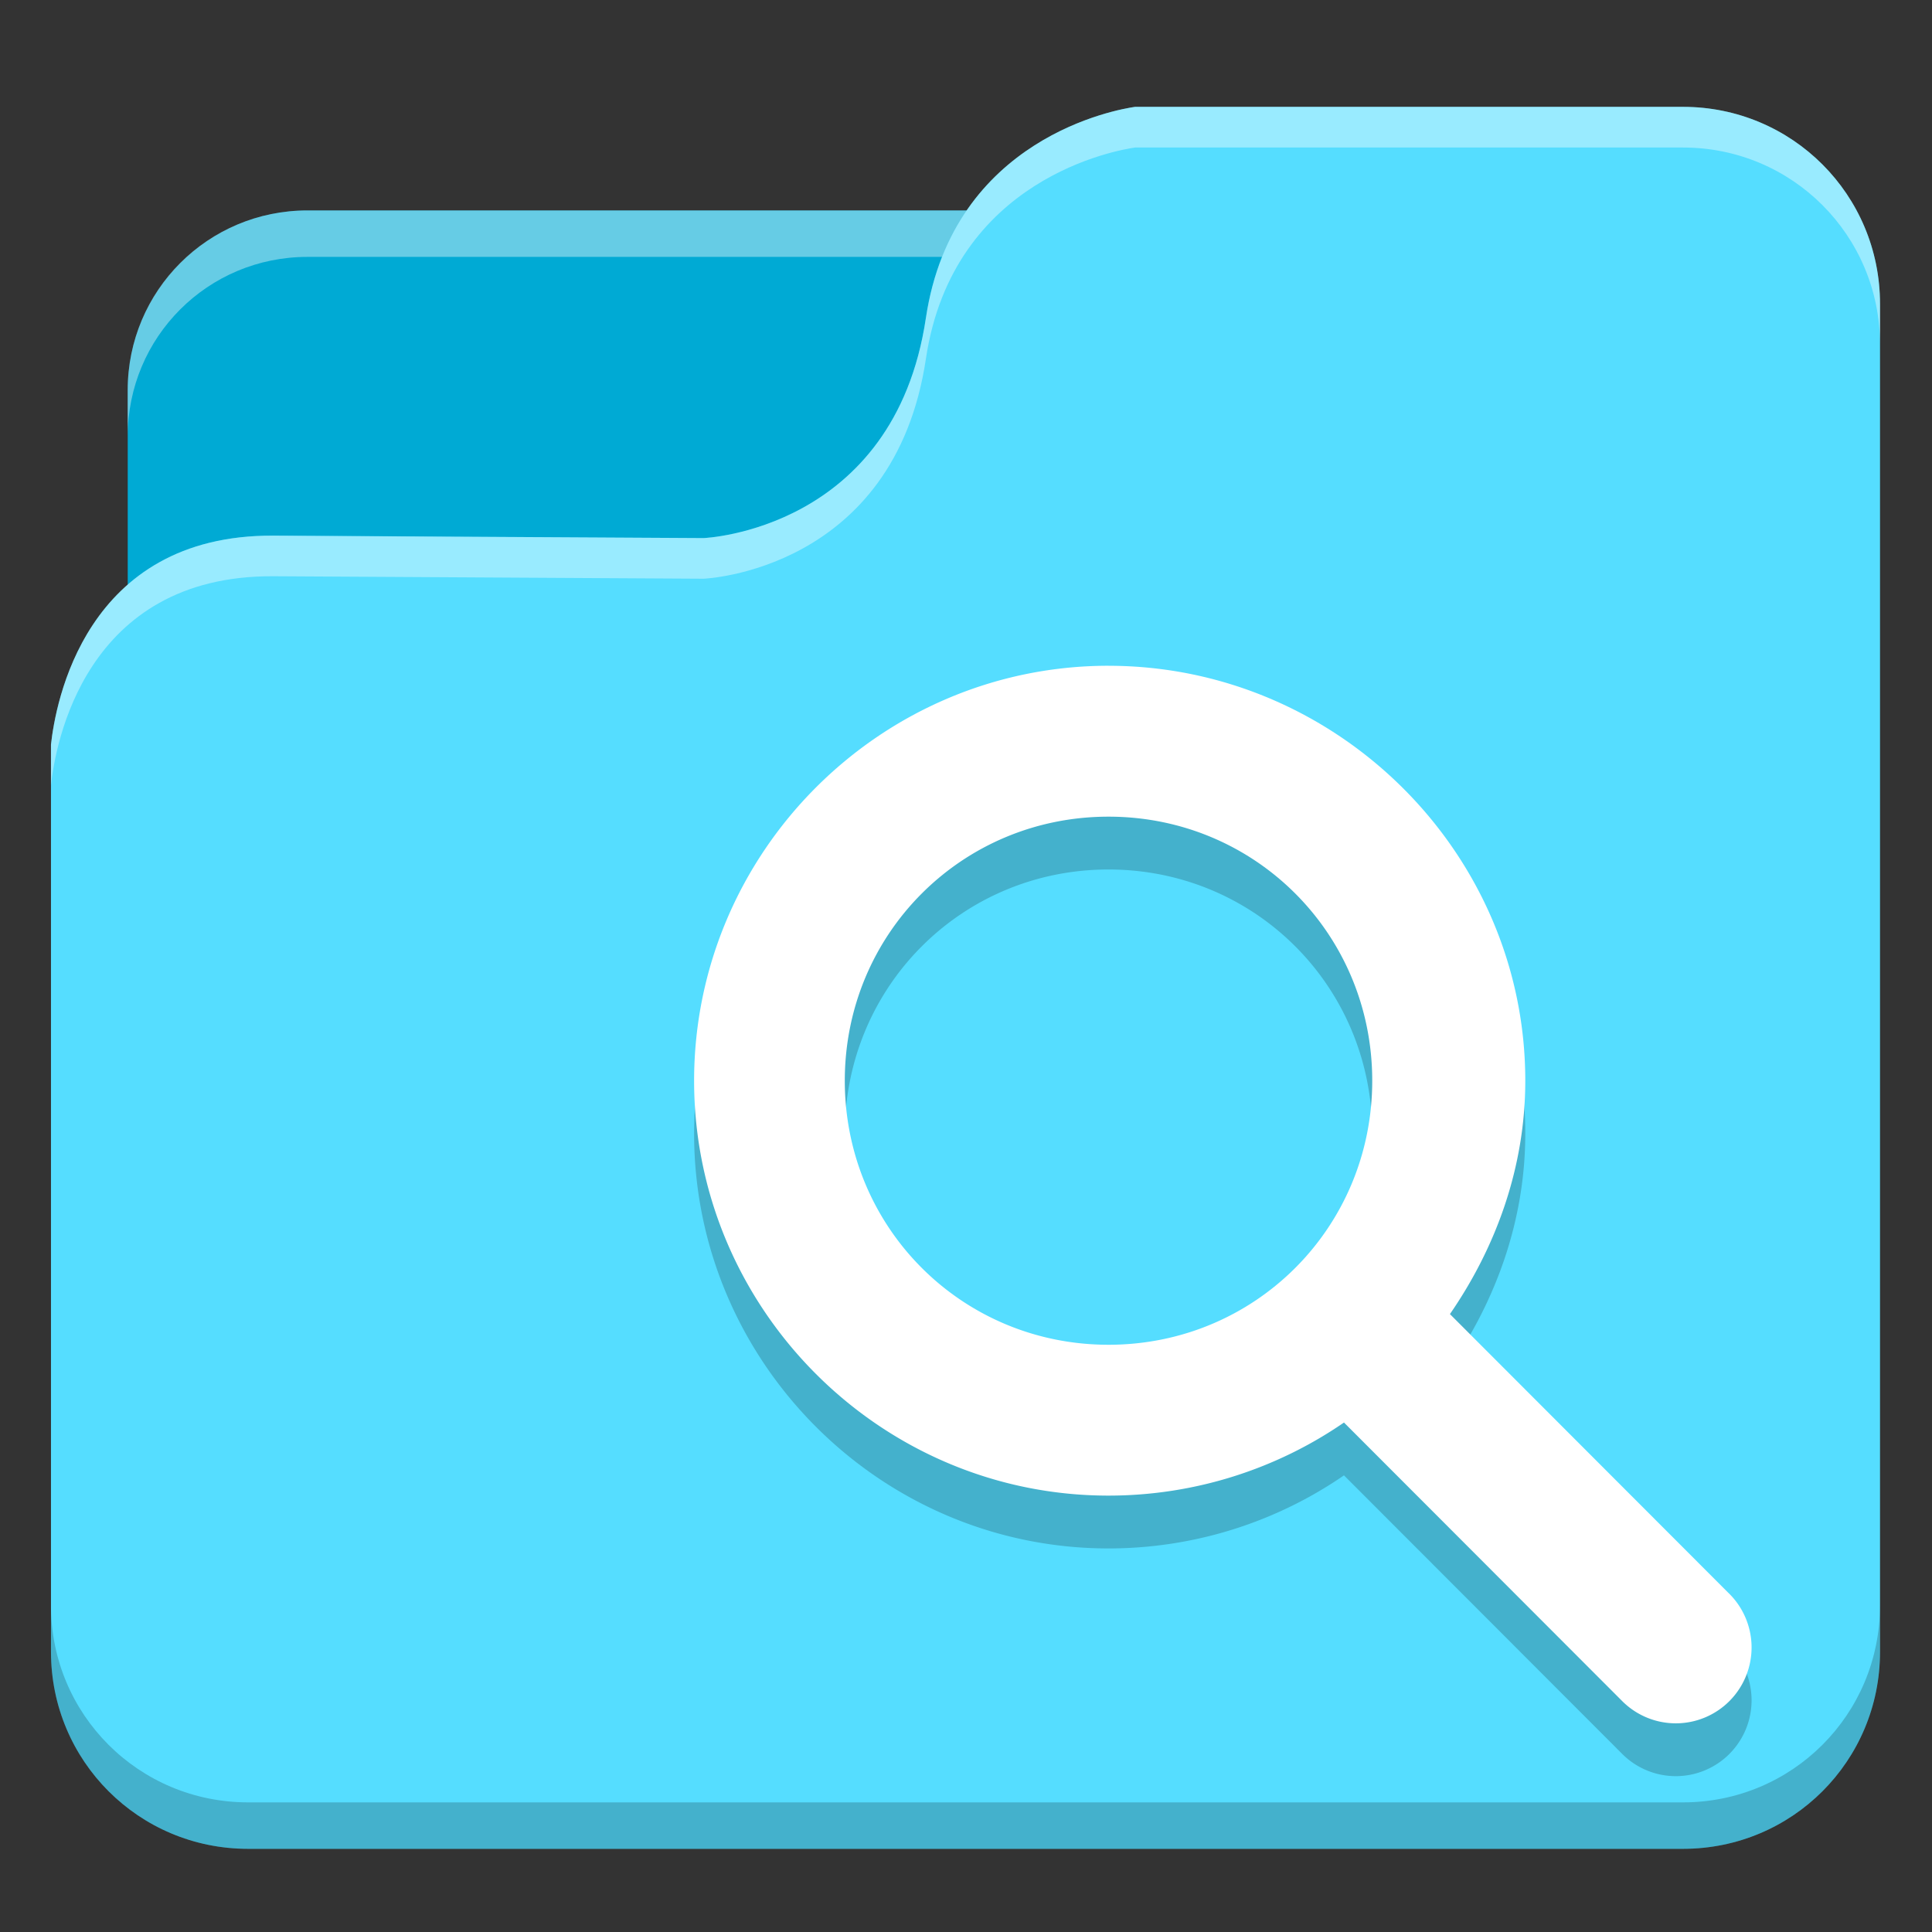 <?xml version="1.0" encoding="UTF-8" standalone="no"?>
<!-- Created with Inkscape (http://www.inkscape.org/) -->

<svg
   xmlns:dc="http://purl.org/dc/elements/1.1/"
   xmlns:cc="http://creativecommons.org/ns#"
   xmlns:rdf="http://www.w3.org/1999/02/22-rdf-syntax-ns#"
   xmlns:svg="http://www.w3.org/2000/svg"
   xmlns="http://www.w3.org/2000/svg"
   xmlns:sodipodi="http://sodipodi.sourceforge.net/DTD/sodipodi-0.dtd"
   xmlns:inkscape="http://www.inkscape.org/namespaces/inkscape"
   version="1.0"
   width="64"
   height="64"
   id="svg3437"
   inkscape:version="0.92.2 2405546, 2018-03-11"
   sodipodi:docname="lxfind.svg">
  <rect width="100%" height="100%" fill="#333333" stroke="none"/>
  <sodipodi:namedview
     pagecolor="#ffffff"
     bordercolor="#666666"
     borderopacity="1"
     objecttolerance="10"
     gridtolerance="10"
     guidetolerance="10"
     inkscape:pageopacity="0"
     inkscape:pageshadow="2"
     inkscape:window-width="1920"
     inkscape:window-height="1012"
     id="namedview99"
     showgrid="true"
     inkscape:zoom="2.8284271"
     inkscape:cx="52.2831"
     inkscape:cy="8.6343412"
     inkscape:window-x="0"
     inkscape:window-y="38"
     inkscape:window-maximized="1"
     inkscape:current-layer="svg3437"
     inkscape:snap-to-guides="false"
     inkscape:snap-grids="false"
     width="0px"
     height="0px"
     fit-margin-top="0"
     fit-margin-left="0"
     fit-margin-right="0"
     fit-margin-bottom="0"
     showguides="true"
     inkscape:guide-bbox="true">
    <inkscape:grid
       type="xygrid"
       id="grid911"
       empspacing="5"
       visible="true"
       enabled="true"
       snapvisiblegridlinesonly="true" />
  </sodipodi:namedview>
  <defs
     id="defs3439">
    <linearGradient
       id="linearGradient921">
      <stop
         offset="0"
         style="stop-color:#ffffff;stop-opacity:1"
         id="stop923" />
      <stop
         offset="0.7"
         style="stop-color:#ffffff;stop-opacity:1"
         id="stop925" />
      <stop
         offset="1"
         style="stop-color:#ffffff;stop-opacity:0"
         id="stop927" />
    </linearGradient>
    <linearGradient
       id="linearGradient8265-821-176-38-919-66-249">
      <stop
         id="stop2687"
         style="stop-color:#ffffff;stop-opacity:1"
         offset="0" />
      <stop
         id="stop2689"
         style="stop-color:#ffffff;stop-opacity:0"
         offset="1" />
    </linearGradient>
    <linearGradient
       id="linearGradient3390">
      <stop
         id="stop3392"
         style="stop-color:#344960;stop-opacity:1;"
         offset="0" />
      <stop
         id="stop3394"
         style="stop-color:#5e778e;stop-opacity:1;"
         offset="1" />
    </linearGradient>
    <linearGradient
       id="linearGradient7012-661-145-733-759-865-745">
      <stop
         id="stop2699"
         style="stop-color:#9cbbd9;stop-opacity:1"
         offset="0" />
      <stop
         id="stop2701"
         style="stop-color:#5c82ab;stop-opacity:1"
         offset="1" />
    </linearGradient>
    <linearGradient
       id="linearGradient5157">
      <stop
         id="stop5159"
         style="stop-color:#b5b5b5;stop-opacity:1;"
         offset="0" />
      <stop
         id="stop5161"
         style="stop-color:#5d5d5d;stop-opacity:1;"
         offset="1" />
    </linearGradient>
    <linearGradient
       id="linearGradient11111">
      <stop
         id="stop11113"
         style="stop-color:#ffffff;stop-opacity:1"
         offset="0" />
      <stop
         id="stop11115"
         style="stop-color:#cdcdcd;stop-opacity:1"
         offset="0.91" />
      <stop
         id="stop11117"
         style="stop-color:#a1a1a1;stop-opacity:1"
         offset="1" />
    </linearGradient>
    <linearGradient
       id="linearGradient5060">
      <stop
         id="stop5062"
         style="stop-color:#000000;stop-opacity:1"
         offset="0" />
      <stop
         id="stop5064"
         style="stop-color:#000000;stop-opacity:0"
         offset="1" />
    </linearGradient>
    <linearGradient
       id="linearGradient5048">
      <stop
         id="stop5050"
         style="stop-color:#000000;stop-opacity:0"
         offset="0" />
      <stop
         id="stop5056"
         style="stop-color:#000000;stop-opacity:1"
         offset="0.5" />
      <stop
         id="stop5052"
         style="stop-color:#000000;stop-opacity:0"
         offset="1" />
    </linearGradient>
    <linearGradient
       id="linearGradient3292-0">
      <stop
         style="stop-color:#000000;stop-opacity:1;"
         offset="0"
         id="stop3294-4" />
      <stop
         id="stop3296-7"
         offset="0.309"
         style="stop-color:#000000;stop-opacity:0.498;" />
      <stop
         style="stop-color:#000000;stop-opacity:0.247;"
         offset="0.347"
         id="stop3300-0" />
      <stop
         style="stop-color:#000000;stop-opacity:0;"
         offset="1"
         id="stop3298-7" />
    </linearGradient>
    <linearGradient
       id="linearGradient2698-5">
      <stop
         style="stop-color:#888a85;stop-opacity:1"
         offset="0"
         id="stop2700-8" />
      <stop
         id="stop2706-4"
         offset="0.702"
         style="stop-color:#a3a5a2;stop-opacity:1;" />
      <stop
         style="stop-color:#888a85"
         offset="1"
         id="stop2702-1" />
    </linearGradient>
    <linearGradient
       id="linearGradient2846-5">
      <stop
         id="stop2848-4"
         offset="0"
         style="stop-color:#8a8a8a;stop-opacity:1;" />
      <stop
         id="stop2850-9"
         offset="1"
         style="stop-color:#484848;stop-opacity:1;" />
    </linearGradient>
    <linearGradient
       id="linearGradient2366-4">
      <stop
         id="stop2368-6"
         offset="0"
         style="stop-color:#ffffff;stop-opacity:1;" />
      <stop
         style="stop-color:#ffffff;stop-opacity:0.219;"
         offset="0.5"
         id="stop2374-6" />
      <stop
         id="stop2370-8"
         offset="1"
         style="stop-color:#ffffff;stop-opacity:1;" />
    </linearGradient>
    <linearGradient
       id="linearGradient4454-4">
      <stop
         style="stop-color:#729fcf;stop-opacity:0.208;"
         offset="0"
         id="stop4456-1" />
      <stop
         style="stop-color:#729fcf;stop-opacity:0.676;"
         offset="1"
         id="stop4458-5" />
    </linearGradient>
    <linearGradient
       id="linearGradient4467-2">
      <stop
         style="stop-color:#ffffff;stop-opacity:1;"
         offset="0"
         id="stop4469-9" />
      <stop
         style="stop-color:#ffffff;stop-opacity:0.248;"
         offset="1"
         id="stop4471-5" />
    </linearGradient>
  </defs>
  <rect
     style="opacity:1;fill:#00aad4;fill-opacity:1;stroke-width:1.258"
     id="rect4650"
     width="52.621"
     height="52.621"
     x="4.231"
     y="6.971"
     ry="5.952" />
  <path
     inkscape:connector-curvature="0"
     style="opacity:0.4;fill:#ffffff;fill-opacity:1;stroke-width:1.258"
     d="m 10.184,6.971 c -3.298,0 -5.954,2.654 -5.954,5.951 v 1.539 c 0,-3.298 2.657,-5.951 5.954,-5.951 h 40.714 c 3.298,0 5.954,2.654 5.954,5.951 v -1.539 c 0,-3.298 -2.657,-5.951 -5.954,-5.951 z"
     id="rect4706" />
  <path
     style="opacity:1;fill:#55ddff;fill-opacity:1;stroke-width:1.38"
     d="M 37.599,3.54 C 37.043,3.62 31.567,4.539 30.67,10.539 29.618,17.581 23.305,17.825 23.305,17.825 L 9.059,17.744 C 2.791,17.708 1.836,23.336 1.689,24.664 v 30.055 c 0,3.616 2.912,6.526 6.528,6.526 H 55.752 c 3.616,0 6.526,-2.909 6.526,-6.526 V 10.068 c 0,-3.616 -2.909,-6.528 -6.526,-6.528 z"
     id="rect4652"
     inkscape:connector-curvature="0"
     sodipodi:nodetypes="cccccssssssc" />
  <path
     inkscape:connector-curvature="0"
     style="opacity:0.2;fill:#000000;fill-opacity:1;stroke-width:1.38"
     d="m 1.688,53.182 v 1.539 c 0,3.616 2.913,6.524 6.529,6.524 H 55.751 c 3.616,0 6.526,-2.907 6.526,-6.524 v -1.539 c 0,3.616 -2.91,6.524 -6.526,6.524 H 8.216 C 4.6,59.705 1.688,56.798 1.688,53.182 Z"
     id="path4696" />
  <path
     inkscape:connector-curvature="0"
     style="opacity:0.401;fill:#ffffff;fill-opacity:1;stroke-width:1.38"
     d="m 37.6,3.539 c -0.556,0.08 -6.032,1.001 -6.929,7 -1.052,7.042 -7.366,7.286 -7.366,7.286 L 9.059,17.743 C 2.79,17.708 1.835,23.336 1.688,24.664 v 1.345 C 1.835,24.682 2.79,19.053 9.059,19.089 l 14.247,0.082 c 0,0 6.314,-0.244 7.366,-7.286 0.896,-6 6.373,-6.918 6.929,-6.998 h 18.151 c 3.616,0 6.526,2.913 6.526,6.529 V 10.068 c 0,-3.616 -2.91,-6.529 -6.526,-6.529 z"
     id="path4701" />
  <path
     style="color:#000000;opacity:0.2;stroke-width:2.721"
     d="m 36.721,23.805 c 7.56,0 13.806,6.184 13.806,13.745 0,2.874 -0.971,5.518 -2.496,7.731 l 9.204,9.215 a 2.51,2.513 0 1 1 -3.51,3.592 l -9.204,-9.215 c -2.215,1.527 -4.925,2.421 -7.8,2.421 -7.56,0 -13.728,-6.184 -13.728,-13.745 0.002,-7.56 6.169,-13.745 13.729,-13.745 z m 0,4.998 c -4.861,0 -8.736,3.886 -8.736,8.747 0,4.861 3.875,8.747 8.736,8.747 4.861,0 8.736,-3.886 8.736,-8.747 0,-4.861 -3.875,-8.747 -8.736,-8.747 z"
     id="path4"
     inkscape:connector-curvature="0" />
  <path
     d="m 36.721,22.055 c 7.56,0 13.806,6.184 13.806,13.745 0,2.874 -0.971,5.518 -2.496,7.731 l 9.204,9.215 a 2.51,2.513 0 1 1 -3.51,3.592 l -9.204,-9.215 c -2.215,1.527 -4.925,2.421 -7.8,2.421 -7.56,0 -13.728,-6.184 -13.728,-13.745 0.002,-7.56 6.169,-13.745 13.729,-13.745 z m 0,4.998 c -4.861,0 -8.736,3.886 -8.736,8.747 0,4.861 3.875,8.747 8.736,8.747 4.861,0 8.736,-3.886 8.736,-8.747 0,-4.861 -3.875,-8.747 -8.736,-8.747 z"
     id="path6"
     inkscape:connector-curvature="0"
     style="fill:#ffffff;stroke-width:2.721" />
</svg>
